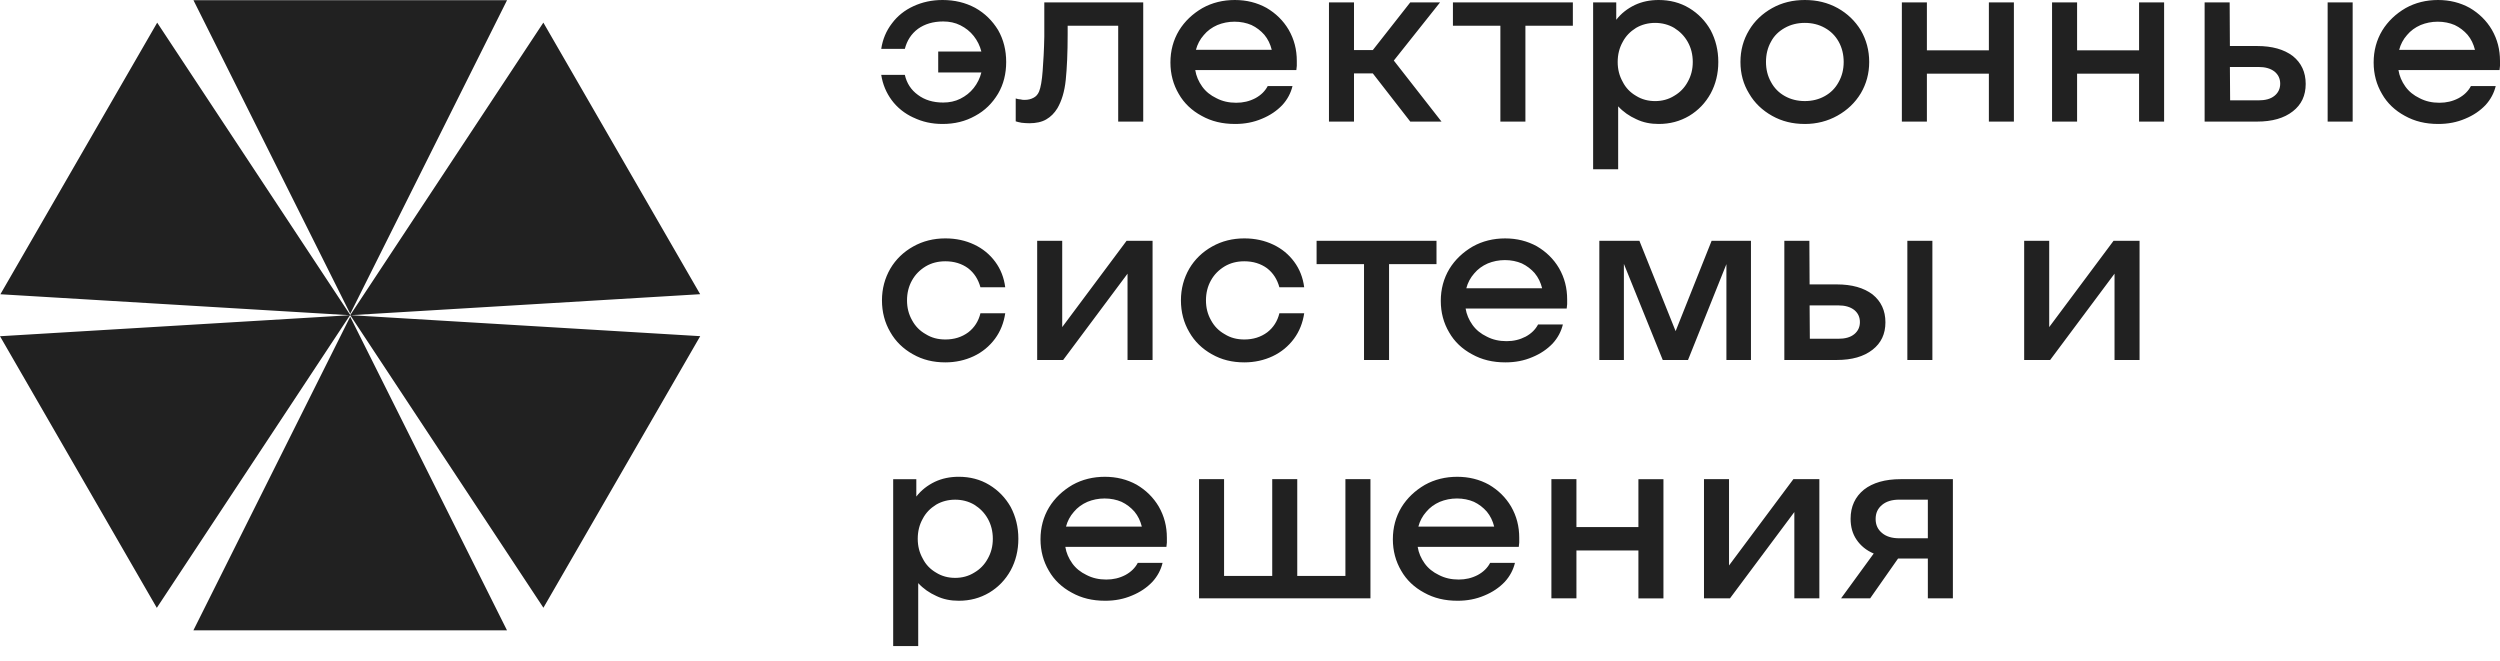 <svg xmlns="http://www.w3.org/2000/svg" viewBox="0 0 140 37">
	<path fill="#212121" d="M51.152 6.582c.494.24 1.028.36 1.629.36.681 0 1.282-.147 1.829-.454.547-.294.961-.708 1.282-1.242.307-.521.454-1.121.454-1.776 0-.654-.147-1.255-.454-1.789-.32-.521-.734-.935-1.282-1.242C54.063.147 53.462 0 52.781 0c-.601 0-1.135.12-1.629.347s-.894.547-1.202.961c-.32.414-.521.894-.601 1.429h1.322c.12-.467.36-.841.734-1.121.374-.267.841-.414 1.415-.414.347 0 .668.067.961.214.294.147.547.347.748.601.2.254.347.547.427.868h-2.416v1.175h2.416c-.08.32-.227.614-.427.868-.2.254-.454.454-.748.601-.294.147-.614.214-.961.214-.574 0-1.041-.147-1.415-.427-.387-.28-.627-.654-.734-1.121h-1.322c.08.521.28 1.001.587 1.415.307.414.721.748 1.215.975Zm6.061.293c.134.013.28.027.427.027.374 0 .694-.067.948-.214.254-.147.454-.347.627-.627.24-.414.401-.935.467-1.589.067-.654.107-1.509.107-2.563v-.467h2.83v5.367h1.402V.133h-5.54V2.042c-.013.761-.053 1.402-.093 1.936-.04.534-.107.921-.2 1.148-.067.16-.173.28-.307.347-.147.08-.307.12-.494.12-.08 0-.16 0-.24-.027-.083 0-.155-.021-.236-.044l-.031-.009v1.282c.08.027.187.053.334.08Zm11.949.067c-.708 0-1.322-.147-1.869-.454-.547-.294-.988-.708-1.282-1.228-.307-.521-.467-1.108-.467-1.762 0-.654.16-1.255.481-1.789.32-.521.761-.935 1.308-1.255C67.881.147 68.495 0 69.149 0c.654 0 1.242.147 1.776.441.521.307.935.708 1.242 1.228.307.534.454 1.108.454 1.749v.267c-.007.04-.01.08-.013.12-.003.04-.007.08-.013.12h-5.661c.053.334.187.641.387.921.2.28.467.494.801.654.334.174.694.254 1.108.254.387 0 .734-.08 1.068-.254.321-.174.547-.401.694-.681h1.388c-.093.387-.28.748-.574 1.068-.307.32-.681.574-1.135.761-.467.2-.961.294-1.509.294Zm2.056-4.152c-.08-.32-.214-.601-.414-.841-.2-.227-.441-.414-.721-.547-.28-.12-.601-.187-.948-.187-.347 0-.667.067-.961.187-.307.134-.561.32-.761.561-.214.24-.36.521-.441.828h4.245Zm4.606-2.657h-1.402V6.809h1.402v-2.697h1.055l2.096 2.697h1.749l-2.67-3.418 2.59-3.258h-1.669l-2.096 2.67h-1.055V.133Zm8.197 1.308h-2.657V.133H88.08V1.442h-2.657v5.367h-1.402V1.442ZM90.51.134h-1.295V9.479h1.402V5.954c.28.307.627.547 1.015.721.387.187.801.267 1.255.267.627 0 1.188-.147 1.709-.454.507-.307.908-.721 1.202-1.255.28-.521.427-1.108.427-1.762 0-.654-.147-1.242-.427-1.776-.294-.521-.694-.935-1.202-1.242C94.088.147 93.514 0 92.886 0c-.494 0-.934.093-1.335.28-.414.2-.761.467-1.041.828V.134Zm3.244 5.233c-.32.2-.681.294-1.068.294-.387 0-.748-.093-1.068-.294-.32-.187-.574-.441-.748-.788-.187-.334-.28-.694-.28-1.108 0-.414.093-.788.28-1.121.174-.334.427-.587.748-.788.321-.187.681-.28 1.068-.28.387 0 .748.093 1.068.28.32.2.574.454.761.788.187.334.28.708.28 1.121 0 .414-.093.774-.28 1.108-.187.347-.441.601-.761.788Zm7.316 1.575c-.681 0-1.282-.147-1.829-.454-.547-.307-.988-.721-1.295-1.255-.32-.521-.481-1.108-.481-1.762 0-.654.16-1.242.481-1.776.307-.521.748-.935 1.295-1.242C99.788.147 100.402 0 101.07 0c.681 0 1.282.147 1.842.454.548.307.975.721 1.295 1.242.307.534.468 1.121.468 1.776 0 .641-.161 1.228-.468 1.749-.32.534-.761.948-1.308 1.255s-1.161.467-1.829.467Zm0-1.282c.414 0 .788-.093 1.121-.28.334-.187.588-.441.775-.788.187-.334.28-.708.28-1.121 0-.414-.093-.801-.28-1.135-.187-.334-.441-.587-.775-.774-.333-.187-.707-.28-1.121-.28-.414 0-.788.093-1.121.28-.334.187-.601.441-.774.774-.187.334-.28.708-.28 1.135 0 .414.093.788.28 1.121.187.347.441.601.774.788.333.187.707.28 1.121.28Zm6.836-5.527h-1.402V6.809h1.402V4.125h3.471v2.683h1.401V.133h-1.401V2.817h-3.471V.133Zm7.009 0h1.402V2.817h3.471V.133h1.402V6.809h-1.402V4.125h-3.471v2.683h-1.402V.133Zm9.946 0h-1.402V6.809h2.937c.841 0 1.509-.187 2.002-.574.481-.374.721-.881.721-1.535 0-.654-.24-1.175-.721-1.562-.493-.374-1.161-.561-2.002-.561h-1.522l-.013-2.443Zm2.509 5.233c-.213.174-.507.254-.894.254h-1.589l-.013-1.869h1.602c.374 0 .668.08.894.254.214.174.321.401.321.681s-.107.507-.321.681Zm4.379-5.233h-1.401V6.809h1.401V.133Zm4.793 6.809c-.707 0-1.321-.147-1.869-.454-.547-.294-.988-.708-1.281-1.228-.308-.521-.468-1.108-.468-1.762 0-.654.16-1.255.481-1.789.32-.521.761-.935 1.308-1.255C135.261.147 135.875 0 136.529 0c.654 0 1.241.147 1.775.441.521.307.935.708 1.242 1.228.307.534.454 1.108.454 1.749v.267c-.007.04-.01.08-.013.12-.004.04-.007.08-.014.12h-5.66c.053.334.187.641.387.921.2.28.467.494.801.654.334.174.694.254 1.108.254.387 0 .734-.08 1.068-.254.32-.174.547-.401.694-.681h1.389c-.094.387-.281.748-.574 1.068-.307.32-.681.574-1.135.761-.467.2-.961.294-1.509.294Zm2.056-4.152c-.08-.32-.213-.601-.414-.841-.2-.227-.44-.414-.721-.547-.28-.12-.6-.187-.947-.187-.348 0-.668.067-.962.187-.307.134-.56.32-.761.561-.213.24-.36.521-.44.828h4.245ZM51.126 19.839c.534.307 1.135.454 1.816.454.574 0 1.108-.12 1.589-.347.481-.227.881-.561 1.188-.975.307-.414.494-.894.574-1.429h-1.388c-.107.441-.334.801-.681 1.068-.36.267-.788.401-1.282.401-.414 0-.774-.093-1.095-.294-.334-.187-.587-.441-.774-.788-.187-.334-.28-.694-.28-1.108 0-.414.093-.788.28-1.121.187-.334.441-.587.774-.788.32-.187.681-.28 1.095-.28.494 0 .921.134 1.268.387.347.267.574.627.694 1.068h1.388c-.067-.534-.254-1.015-.561-1.429-.307-.414-.694-.734-1.175-.961-.481-.227-1.015-.347-1.615-.347-.654 0-1.255.147-1.802.454-.547.307-.975.721-1.282 1.242-.307.534-.467 1.121-.467 1.776 0 .654.16 1.255.467 1.776.294.521.721.935 1.268 1.242Zm6.956-6.355h1.402v4.833l3.605-4.833h1.455v6.675h-1.402v-4.833l-3.605 4.833h-1.455v-6.675Zm9.786 6.355c.534.307 1.135.454 1.816.454.574 0 1.108-.12 1.589-.347.481-.227.881-.561 1.188-.975.307-.414.494-.894.574-1.429h-1.389c-.107.441-.334.801-.681 1.068-.36.267-.788.401-1.282.401-.414 0-.774-.093-1.095-.294-.334-.187-.587-.441-.774-.788-.187-.334-.28-.694-.28-1.108 0-.414.093-.788.28-1.121.187-.334.441-.587.774-.788.32-.187.681-.28 1.095-.28.494 0 .921.134 1.268.387.347.267.574.627.694 1.068h1.389c-.067-.534-.254-1.015-.561-1.429-.307-.414-.694-.734-1.175-.961-.481-.227-1.015-.347-1.615-.347-.654 0-1.255.147-1.802.454-.547.307-.975.721-1.282 1.242-.307.534-.467 1.121-.467 1.776 0 .654.16 1.255.467 1.776.294.521.721.935 1.268 1.242Zm8.518-5.047h-2.657v-1.308h6.715v1.308h-2.657v5.367h-1.402v-5.367Zm6.048 5.047c.547.307 1.161.454 1.869.454.547 0 1.041-.093 1.509-.294.454-.187.828-.441 1.135-.761.294-.321.481-.681.574-1.068h-1.389c-.147.28-.374.507-.694.681-.334.173-.681.254-1.068.254-.414 0-.774-.08-1.108-.254-.334-.16-.601-.374-.801-.654-.2-.28-.334-.587-.387-.921h5.661c.007-.04.01-.08.013-.12.003-.04.007-.08.013-.12v-.267c0-.641-.147-1.215-.454-1.749-.307-.521-.721-.921-1.242-1.228-.534-.294-1.121-.441-1.776-.441-.654 0-1.268.147-1.816.454-.547.32-.988.734-1.308 1.255-.32.534-.481 1.135-.481 1.789 0 .654.16 1.242.467 1.762.294.521.734.934 1.282 1.228Zm3.511-4.539c.2.24.334.521.414.841h-4.245c.08-.307.227-.587.441-.828.2-.24.454-.427.761-.561.294-.12.614-.187.961-.187.347 0 .667.067.948.187.28.134.521.32.721.547Zm3.618-1.816h2.243l2.029 5.06 2.016-5.06h2.203v6.675h-1.375v-5.367l-2.15 5.367h-1.415l-2.176-5.38v5.38h-1.375v-6.675Zm11.762 0h-1.402v6.675h2.937c.841 0 1.509-.187 2.003-.574.48-.374.721-.881.721-1.535 0-.654-.241-1.175-.721-1.562-.494-.374-1.162-.561-2.003-.561h-1.522l-.013-2.443Zm2.51 5.233c-.214.174-.508.254-.895.254h-1.589l-.013-1.869h1.602c.374 0 .668.08.895.254.213.174.32.401.32.681 0 .28-.107.507-.32.681Zm4.379-5.233h-1.402v6.675h1.402v-6.675Zm5.14 0h1.402v4.833l3.604-4.833h1.456v6.675h-1.402v-4.833l-3.605 4.833h-1.455v-6.675ZM51.313 26.834h-1.295v9.345h1.402v-3.525c.28.307.627.547 1.015.721.387.187.801.267 1.255.267.627 0 1.188-.147 1.709-.454.507-.307.908-.721 1.202-1.255.28-.521.427-1.108.427-1.762 0-.654-.147-1.242-.427-1.776-.294-.521-.694-.934-1.202-1.242-.507-.307-1.081-.454-1.709-.454-.494 0-.934.093-1.335.28-.414.2-.761.467-1.041.828v-.975Zm3.244 5.233c-.32.2-.681.294-1.068.294-.387 0-.748-.093-1.068-.294-.32-.187-.574-.441-.748-.788-.187-.334-.28-.694-.28-1.108 0-.414.093-.788.28-1.121.173-.334.427-.588.748-.788.32-.187.681-.28 1.068-.28.387 0 .748.093 1.068.28.32.2.574.454.761.788.187.334.28.708.28 1.121 0 .414-.093.774-.28 1.108-.187.347-.441.601-.761.788Zm7.329 1.575c-.708 0-1.322-.147-1.869-.454-.547-.294-.988-.708-1.282-1.228-.307-.521-.467-1.108-.467-1.762 0-.654.16-1.255.481-1.789.32-.521.761-.934 1.308-1.255.547-.307 1.161-.454 1.816-.454.654 0 1.242.147 1.776.441.521.307.934.708 1.242 1.228.307.534.454 1.108.454 1.749v.267c-.007.04-.01.08-.013.12-.003.04-.007.08-.013.12h-5.661c.053.334.187.641.387.921.2.28.467.494.801.654.334.173.694.254 1.108.254.387 0 .734-.08 1.068-.254.32-.174.547-.401.694-.681h1.388c-.093.387-.28.748-.574 1.068-.307.321-.681.574-1.135.761-.467.2-.961.294-1.509.294Zm2.056-4.152c-.08-.32-.214-.601-.414-.841-.2-.227-.441-.414-.721-.547-.28-.12-.601-.187-.948-.187-.347 0-.667.067-.961.187-.307.134-.561.32-.761.561-.214.24-.36.521-.441.828h4.245Zm4.606-2.657h-1.402v6.675h9.599v-6.675h-1.402v5.42h-2.697v-5.42H71.245v5.42h-2.697v-5.42Zm13.07 6.809c-.708 0-1.322-.147-1.869-.454-.547-.294-.988-.708-1.282-1.228-.307-.521-.467-1.108-.467-1.762 0-.654.16-1.255.481-1.789.32-.521.761-.934 1.308-1.255.547-.307 1.161-.454 1.816-.454.654 0 1.242.147 1.776.441.521.307.934.708 1.242 1.228.307.534.454 1.108.454 1.749v.267c-.007.04-.01.08-.013.12-.003.04-.007.08-.013.12h-5.661c.053.334.187.641.387.921.2.28.467.494.801.654.334.173.694.254 1.108.254.387 0 .734-.08 1.068-.254.32-.174.547-.401.694-.681h1.389c-.093.387-.28.748-.574 1.068-.307.321-.681.574-1.135.761-.467.2-.961.294-1.509.294Zm2.056-4.152c-.08-.32-.214-.601-.414-.841-.2-.227-.441-.414-.721-.547-.28-.12-.601-.187-.948-.187-.347 0-.667.067-.961.187-.307.134-.561.32-.761.561-.214.24-.36.521-.441.828h4.245Zm4.606-2.657h-1.402v6.675h1.402V30.826h3.471v2.683h1.402v-6.675h-1.402v2.683h-3.471v-2.683Zm7.143 0h1.402v4.833l3.604-4.833h1.455v6.675h-1.401v-4.833l-3.605 4.833h-1.455v-6.675Zm8.544 3.391c.227.334.548.601.961.774l-1.829 2.51h1.629l1.562-2.229h1.669v2.229h1.402v-6.675h-2.924c-.868 0-1.562.2-2.056.587-.494.401-.748.948-.748 1.629 0 .454.107.841.334 1.175Zm2.403-2.243h1.589v2.163h-1.589c-.414 0-.734-.093-.974-.294-.241-.2-.361-.454-.361-.788 0-.334.12-.587.361-.788.24-.2.56-.294.974-.294ZM10.833.01 19.614 17.572 28.395.01H10.833ZM28.392 35.299l-8.781-17.562-8.781 17.562h17.562ZM8.803 1.269 19.615 17.643l10.813-16.377 8.781 15.209-19.57 1.175 19.573 1.175-8.781 15.209-10.815-16.38-.016-.001L.022 16.478 8.803 1.269ZM0 18.829l19.6-1.177L8.781 34.039 0 18.829Z"/>
</svg>